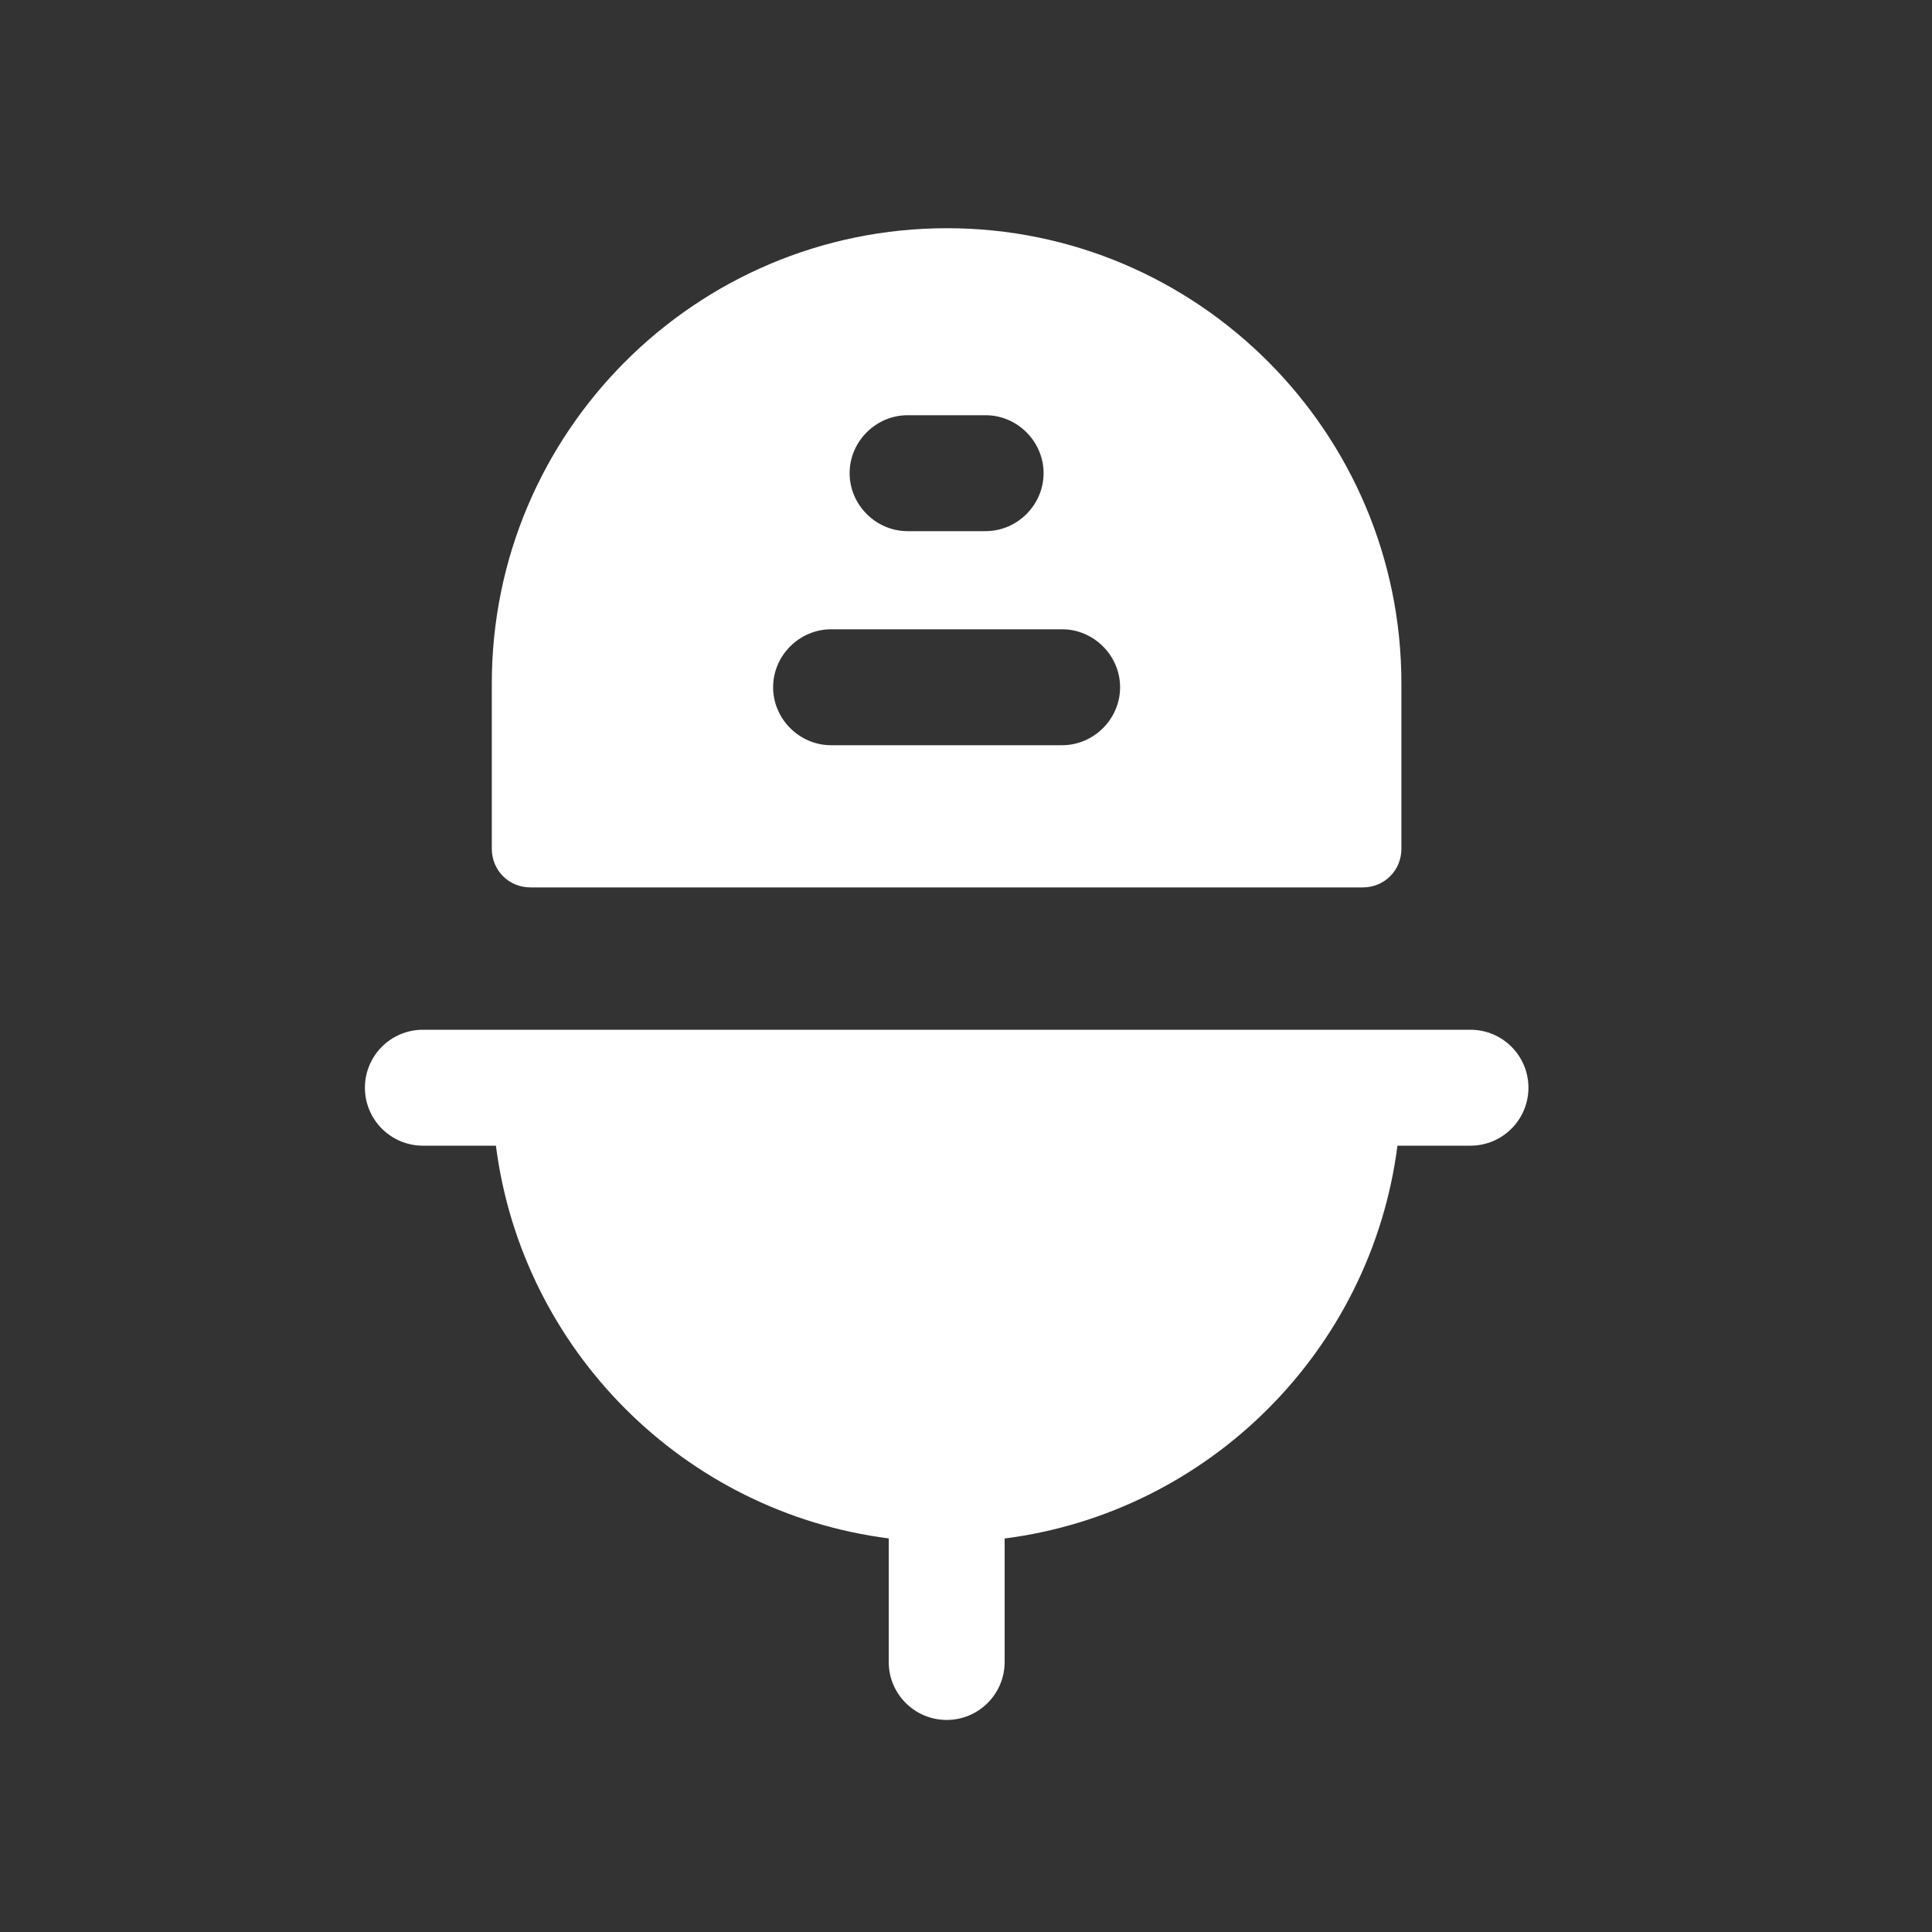<svg width="25" height="25" viewBox="0 0 25 25" fill="none" xmlns="http://www.w3.org/2000/svg">
<rect x="0" y="0" width="25" height="25" fill="#333333" stroke="none"/>
<path fill-rule="evenodd" clip-rule="evenodd" d="M13.744 9.643H10.754C10.344 9.643 10.004 9.303 10.004 8.893C10.004 8.483 10.344 8.143 10.754 8.143H13.744C14.154 8.143 14.494 8.483 14.494 8.893C14.494 9.303 14.154 9.643 13.744 9.643ZM11.744 5.373H12.754C13.164 5.373 13.504 5.713 13.504 6.123C13.504 6.533 13.164 6.873 12.754 6.873H11.744C11.334 6.873 10.994 6.533 10.994 6.123C10.994 5.713 11.334 5.373 11.744 5.373ZM12.254 2.953C9.004 2.953 6.364 5.593 6.364 8.843V10.983C6.364 11.263 6.584 11.483 6.864 11.483H17.634C17.914 11.483 18.134 11.263 18.134 10.983V8.843C18.134 5.593 15.494 2.953 12.254 2.953Z" fill="white"/>
<path fill-rule="evenodd" clip-rule="evenodd" d="M19.028 13.325H5.472C5.058 13.325 4.722 13.661 4.722 14.075C4.722 14.489 5.058 14.825 5.472 14.825H6.417C6.756 17.47 8.854 19.569 11.5 19.907V21.506C11.5 21.92 11.836 22.256 12.25 22.256C12.664 22.256 13 21.92 13 21.506V19.908C15.646 19.569 17.744 17.47 18.083 14.825H19.028C19.442 14.825 19.778 14.489 19.778 14.075C19.778 13.661 19.442 13.325 19.028 13.325Z" fill="white"/>
</svg>
